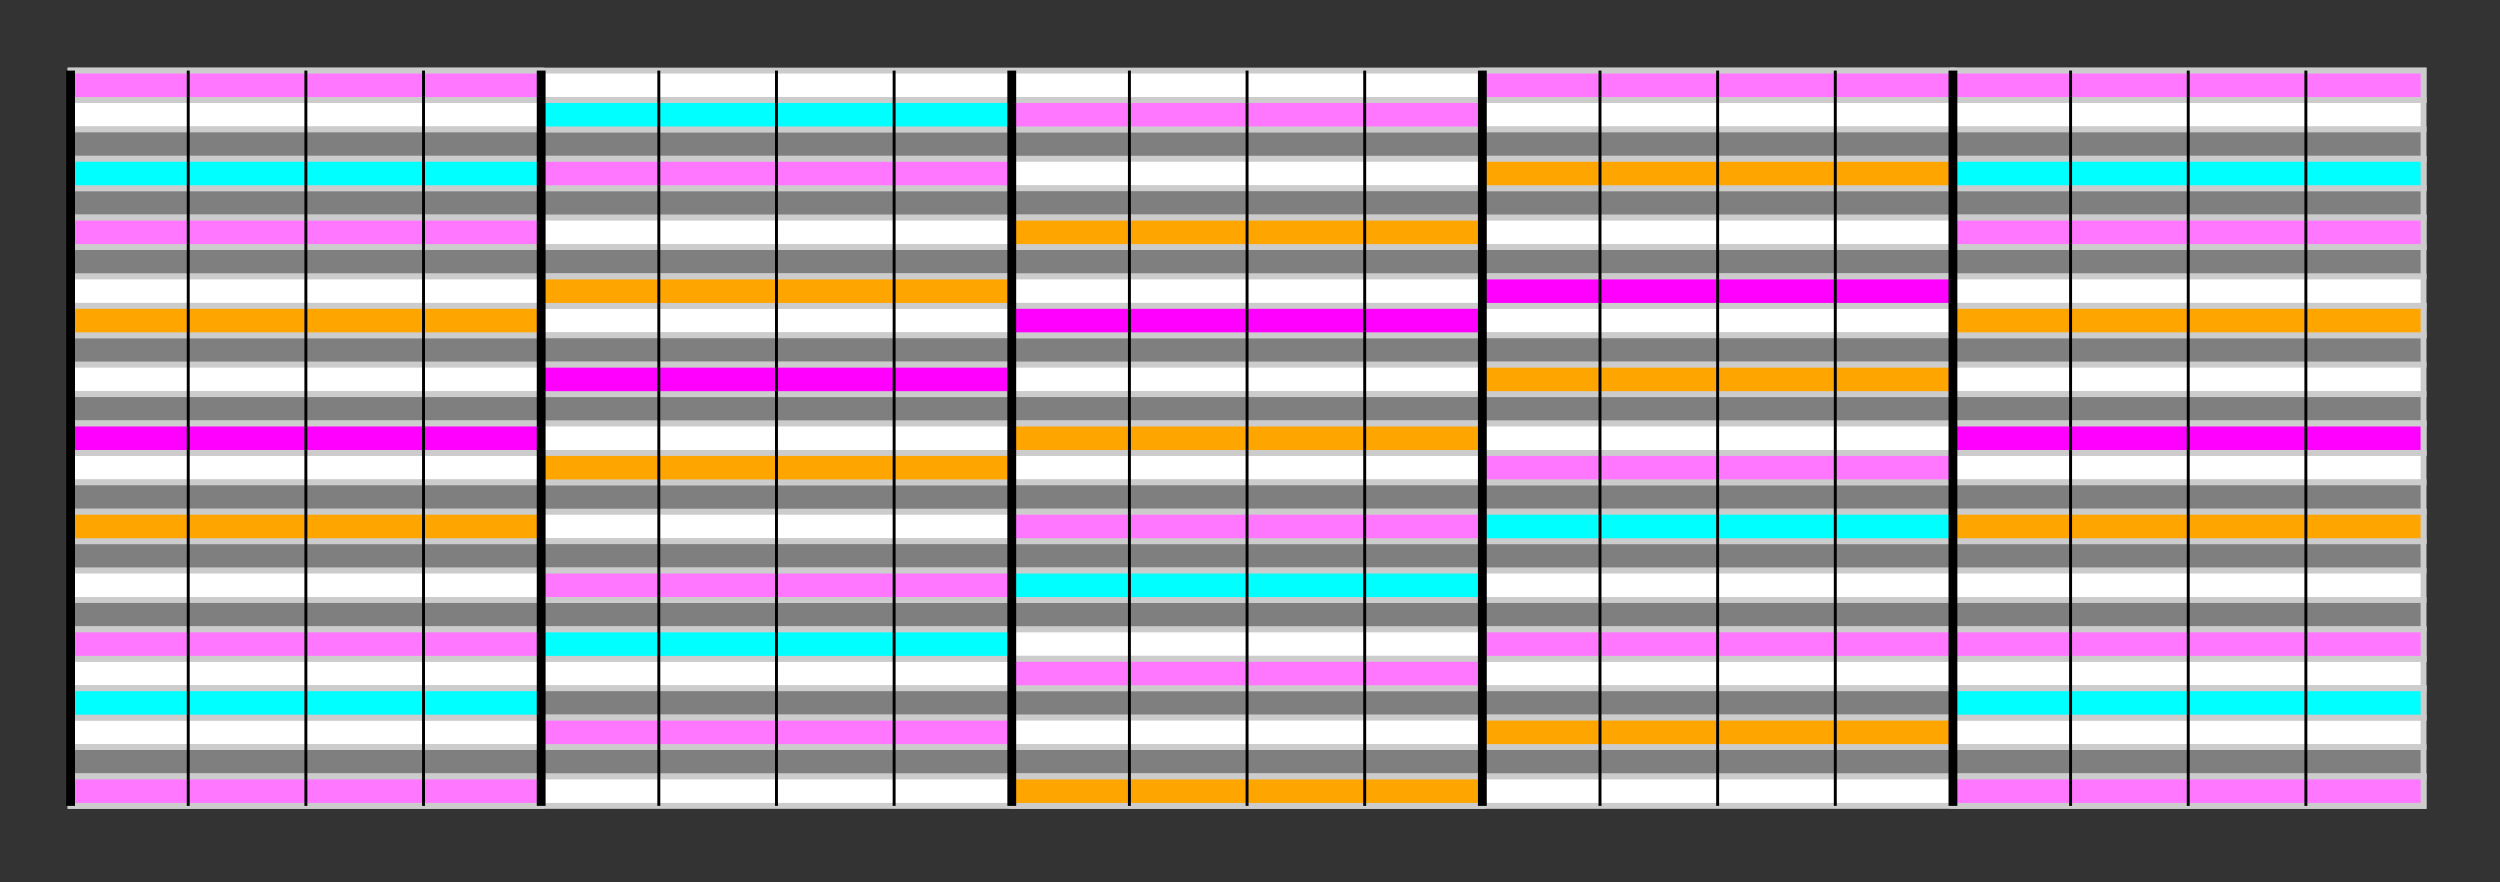 <svg width="425" height="150" viewBox="0 0 425 150" xmlns="http://www.w3.org/2000/svg">
  <rect x="0" y="0" width="425" height="150" fill="#333333" stroke="none"/>
  <rect id="C-84" x="12" y="12" width="400" height="5" fill="#ffffff" stroke="#cccccc" stroke-width="1"/>
  <rect id="B-83" x="12" y="17" width="400" height="5" fill="#ffffff" stroke="#cccccc" stroke-width="1"/>
  <rect id="Bb-82" x="12" y="22" width="400" height="5" fill="#7f7f7f" stroke="#cccccc" stroke-width="1"/>
  <rect id="A-81" x="12" y="27" width="400" height="5" fill="#ffffff" stroke="#cccccc" stroke-width="1"/>
  <rect id="Ab-80" x="12" y="32" width="400" height="5" fill="#7f7f7f" stroke="#cccccc" stroke-width="1"/>
  <rect id="G-79" x="12" y="37" width="400" height="5" fill="#ffffff" stroke="#cccccc" stroke-width="1"/>
  <rect id="F#-78" x="12" y="42" width="400" height="5" fill="#7f7f7f" stroke="#cccccc" stroke-width="1"/>
  <rect id="F-77" x="12" y="47" width="400" height="5" fill="#ffffff" stroke="#cccccc" stroke-width="1"/>
  <rect id="E-76" x="12" y="52" width="400" height="5" fill="#ffffff" stroke="#cccccc" stroke-width="1"/>
  <rect id="Eb-75" x="12" y="57" width="400" height="5" fill="#7f7f7f" stroke="#cccccc" stroke-width="1"/>
  <rect id="D-74" x="12" y="62" width="400" height="5" fill="#ffffff" stroke="#cccccc" stroke-width="1"/>
  <rect id="C#-73" x="12" y="67" width="400" height="5" fill="#7f7f7f" stroke="#cccccc" stroke-width="1"/>
  <rect id="C-72" x="12" y="72" width="400" height="5" fill="#ffffff" stroke="#cccccc" stroke-width="1"/>
  <rect id="B-71" x="12" y="77" width="400" height="5" fill="#ffffff" stroke="#cccccc" stroke-width="1"/>
  <rect id="Bb-70" x="12" y="82" width="400" height="5" fill="#7f7f7f" stroke="#cccccc" stroke-width="1"/>
  <rect id="A-69" x="12" y="87" width="400" height="5" fill="#ffffff" stroke="#cccccc" stroke-width="1"/>
  <rect id="Ab-68" x="12" y="92" width="400" height="5" fill="#7f7f7f" stroke="#cccccc" stroke-width="1"/>
  <rect id="G-67" x="12" y="97" width="400" height="5" fill="#ffffff" stroke="#cccccc" stroke-width="1"/>
  <rect id="F#-66" x="12" y="102" width="400" height="5" fill="#7f7f7f" stroke="#cccccc" stroke-width="1"/>  
  <rect id="F-65" x="12" y="107" width="400" height="5" fill="#ffffff" stroke="#cccccc" stroke-width="1"/>
  <rect id="E-64" x="12" y="112" width="400" height="5" fill="#ffffff" stroke="#cccccc" stroke-width="1"/>
  <rect id="Eb-63" x="12" y="117" width="400" height="5" fill="#7f7f7f" stroke="#cccccc" stroke-width="1"/>
  <rect id="D-62" x="12" y="122" width="400" height="5" fill="#ffffff" stroke="#cccccc" stroke-width="1"/>
  <rect id="C#-61" x="12" y="127" width="400" height="5" fill="#7f7f7f" stroke="#cccccc" stroke-width="1"/>
  <rect id="C-60" x="12" y="132" width="400" height="5" fill="#ffffff" stroke="#cccccc" stroke-width="1"/>

<!---  notes -->
<rect x="12" y="72" width="80" height="5" fill="#ff00ff" stroke="#cccccc" stroke-width="1"/>
<!--- four up-->
<rect x="12" y="52" width="80" height="5" fill="#ffa500" stroke="#cccccc" stroke-width="1"/>
<rect x="12" y="37" width="80" height="5" fill="#ff77ff" stroke="#cccccc" stroke-width="1"/>
<rect x="12" y="27" width="80" height="5" fill="#00ffff" stroke="#cccccc" stroke-width="1"/>
<rect x="12" y="12" width="80" height="5" fill="#ff77ff" stroke="#cccccc" stroke-width="1"/>
<!--- four down -->
<rect x="12" y="87" width="80" height="5" fill="#ffa500" stroke="#cccccc" stroke-width="1"/>
<rect x="12" y="107" width="80" height="5" fill="#ff77ff" stroke="#cccccc" stroke-width="1"/>
<rect x="12" y="117" width="80" height="5" fill="#00ffff" stroke="#cccccc" stroke-width="1"/>
<rect x="12" y="132" width="80" height="5" fill="#ff77ff" stroke="#cccccc" stroke-width="1"/>

<!-- note -->
<rect x="92" y="62" width="80" height="5" fill="#ff00ff" stroke="#cccccc" stroke-width="1"/>
<!-- up -->
<rect x="92" y="47" width="80" height="5" fill="#ffa500" stroke="#cccccc" stroke-width="1"/>
<rect x="92" y="27" width="80" height="5" fill="#ff77ff" stroke="#cccccc" stroke-width="1"/>
<rect x="92" y="17" width="80" height="5" fill="#00ffff" stroke="#cccccc" stroke-width="1"/>

<!-- down -->
<rect x="92" y="77" width="80" height="5" fill="#ffa500" stroke="#cccccc" stroke-width="1"/>
<rect x="92" y="97" width="80" height="5" fill="#ff77ff" stroke="#cccccc" stroke-width="1"/>
<rect x="92" y="107" width="80" height="5" fill="#00ffff" stroke="#cccccc" stroke-width="1"/>
<rect x="92" y="122" width="80" height="5" fill="#ff77ff" stroke="#cccccc" stroke-width="1"/>

<!-- note -->
<rect x="172" y="52" width="80" height="5" fill="#ff00ff" stroke="#cccccc" stroke-width="1"/>
<!-- up -->
<rect x="172" y="37" width="80" height="5" fill="#ffa500" stroke="#cccccc" stroke-width="1"/>
<rect x="172" y="17" width="80" height="5" fill="#ff77ff" stroke="#cccccc" stroke-width="1"/>

<!-- down-->
<rect x="172" y="72" width="80" height="5" fill="#ffa500" stroke="#cccccc" stroke-width="1"/>
<rect x="172" y="87" width="80" height="5" fill="#ff77ff" stroke="#cccccc" stroke-width="1"/>
<rect x="172" y="97" width="80" height="5" fill="#00ffff" stroke="#cccccc" stroke-width="1"/>
<rect x="172" y="112" width="80" height="5" fill="#ff77ff" stroke="#cccccc" stroke-width="1"/>
<rect x="172" y="132" width="80" height="5" fill="#ffa500" stroke="#cccccc" stroke-width="1"/>

<!-- note -->
<rect x="252" y="47" width="80" height="5" fill="#ff00ff" stroke="#cccccc" stroke-width="1"/>
<!-- up -->
<rect x="252" y="27" width="80" height="5" fill="#ffa500" stroke="#cccccc" stroke-width="1"/>
<rect x="252" y="12" width="80" height="5" fill="#ff77ff" stroke="#cccccc" stroke-width="1"/>

<!-- down -->
<rect x="252" y="62" width="80" height="5" fill="#ffa500" stroke="#cccccc" stroke-width="1"/>
<rect x="252" y="77" width="80" height="5" fill="#ff77ff" stroke="#cccccc" stroke-width="1"/>
<rect x="252" y="87" width="80" height="5" fill="#00ffff" stroke="#cccccc" stroke-width="1"/>
<rect x="252" y="107" width="80" height="5" fill="#ff77ff" stroke="#cccccc" stroke-width="1"/>
<rect x="252" y="122" width="80" height="5" fill="#ffa500" stroke="#cccccc" stroke-width="1"/>

<!-- note -->
<rect x="332" y="72" width="80" height="5" fill="#ff00ff" stroke="#cccccc" stroke-width="1"/>
<!--- four up-->
<rect x="332" y="52" width="80" height="5" fill="#ffa500" stroke="#cccccc" stroke-width="1"/>
<rect x="332" y="37" width="80" height="5" fill="#ff77ff" stroke="#cccccc" stroke-width="1"/>
<rect x="332" y="27" width="80" height="5" fill="#00ffff" stroke="#cccccc" stroke-width="1"/>
<rect x="332" y="12" width="80" height="5" fill="#ff77ff" stroke="#cccccc" stroke-width="1"/>
<!--- four down -->
<rect x="332" y="87" width="80" height="5" fill="#ffa500" stroke="#cccccc" stroke-width="1"/>
<rect x="332" y="107" width="80" height="5" fill="#ff77ff" stroke="#cccccc" stroke-width="1"/>
<rect x="332" y="117" width="80" height="5" fill="#00ffff" stroke="#cccccc" stroke-width="1"/>
<rect x="332" y="132" width="80" height="5" fill="#ff77ff" stroke="#cccccc" stroke-width="1"/>






  <!-- Vertical grid lines -->
  <line x1="12" y1="12" x2="12" y2="137" stroke="#000000" stroke-width="1.5"/>
  <line x1="92" y1="12" x2="92" y2="137" stroke="#000000" stroke-width="1.5"/>
  <line x1="172" y1="12" x2="172" y2="137" stroke="#000000" stroke-width="1.5"/>
  <line x1="252" y1="12" x2="252" y2="137" stroke="#000000" stroke-width="1.5"/>
  <line x1="332" y1="12" x2="332" y2="137" stroke="#000000" stroke-width="1.5"/>

  <!-- Thin black grid lines -->
  <line x1="32" y1="12" x2="32" y2="137" stroke="#000000" stroke-width="0.5"/>
  <line x1="52" y1="12" x2="52" y2="137" stroke="#000000" stroke-width="0.5"/>
  <line x1="72" y1="12" x2="72" y2="137" stroke="#000000" stroke-width="0.5"/>
  <line x1="112" y1="12" x2="112" y2="137" stroke="#000000" stroke-width="0.5"/>
  <line x1="132" y1="12" x2="132" y2="137" stroke="#000000" stroke-width="0.5"/>
  <line x1="152" y1="12" x2="152" y2="137" stroke="#000000" stroke-width="0.5"/>
  <line x1="192" y1="12" x2="192" y2="137" stroke="#000000" stroke-width="0.5"/>
  <line x1="212" y1="12" x2="212" y2="137" stroke="#000000" stroke-width="0.5"/>
  <line x1="232" y1="12" x2="232" y2="137" stroke="#000000" stroke-width="0.5"/>
  <line x1="272" y1="12" x2="272" y2="137" stroke="#000000" stroke-width="0.5"/>
  <line x1="292" y1="12" x2="292" y2="137" stroke="#000000" stroke-width="0.5"/>
  <line x1="312" y1="12" x2="312" y2="137" stroke="#000000" stroke-width="0.5"/>
  <line x1="352" y1="12" x2="352" y2="137" stroke="#000000" stroke-width="0.5"/>
  <line x1="372" y1="12" x2="372" y2="137" stroke="#000000" stroke-width="0.5"/>
  <line x1="392" y1="12" x2="392" y2="137" stroke="#000000" stroke-width="0.5"/>
</svg>
